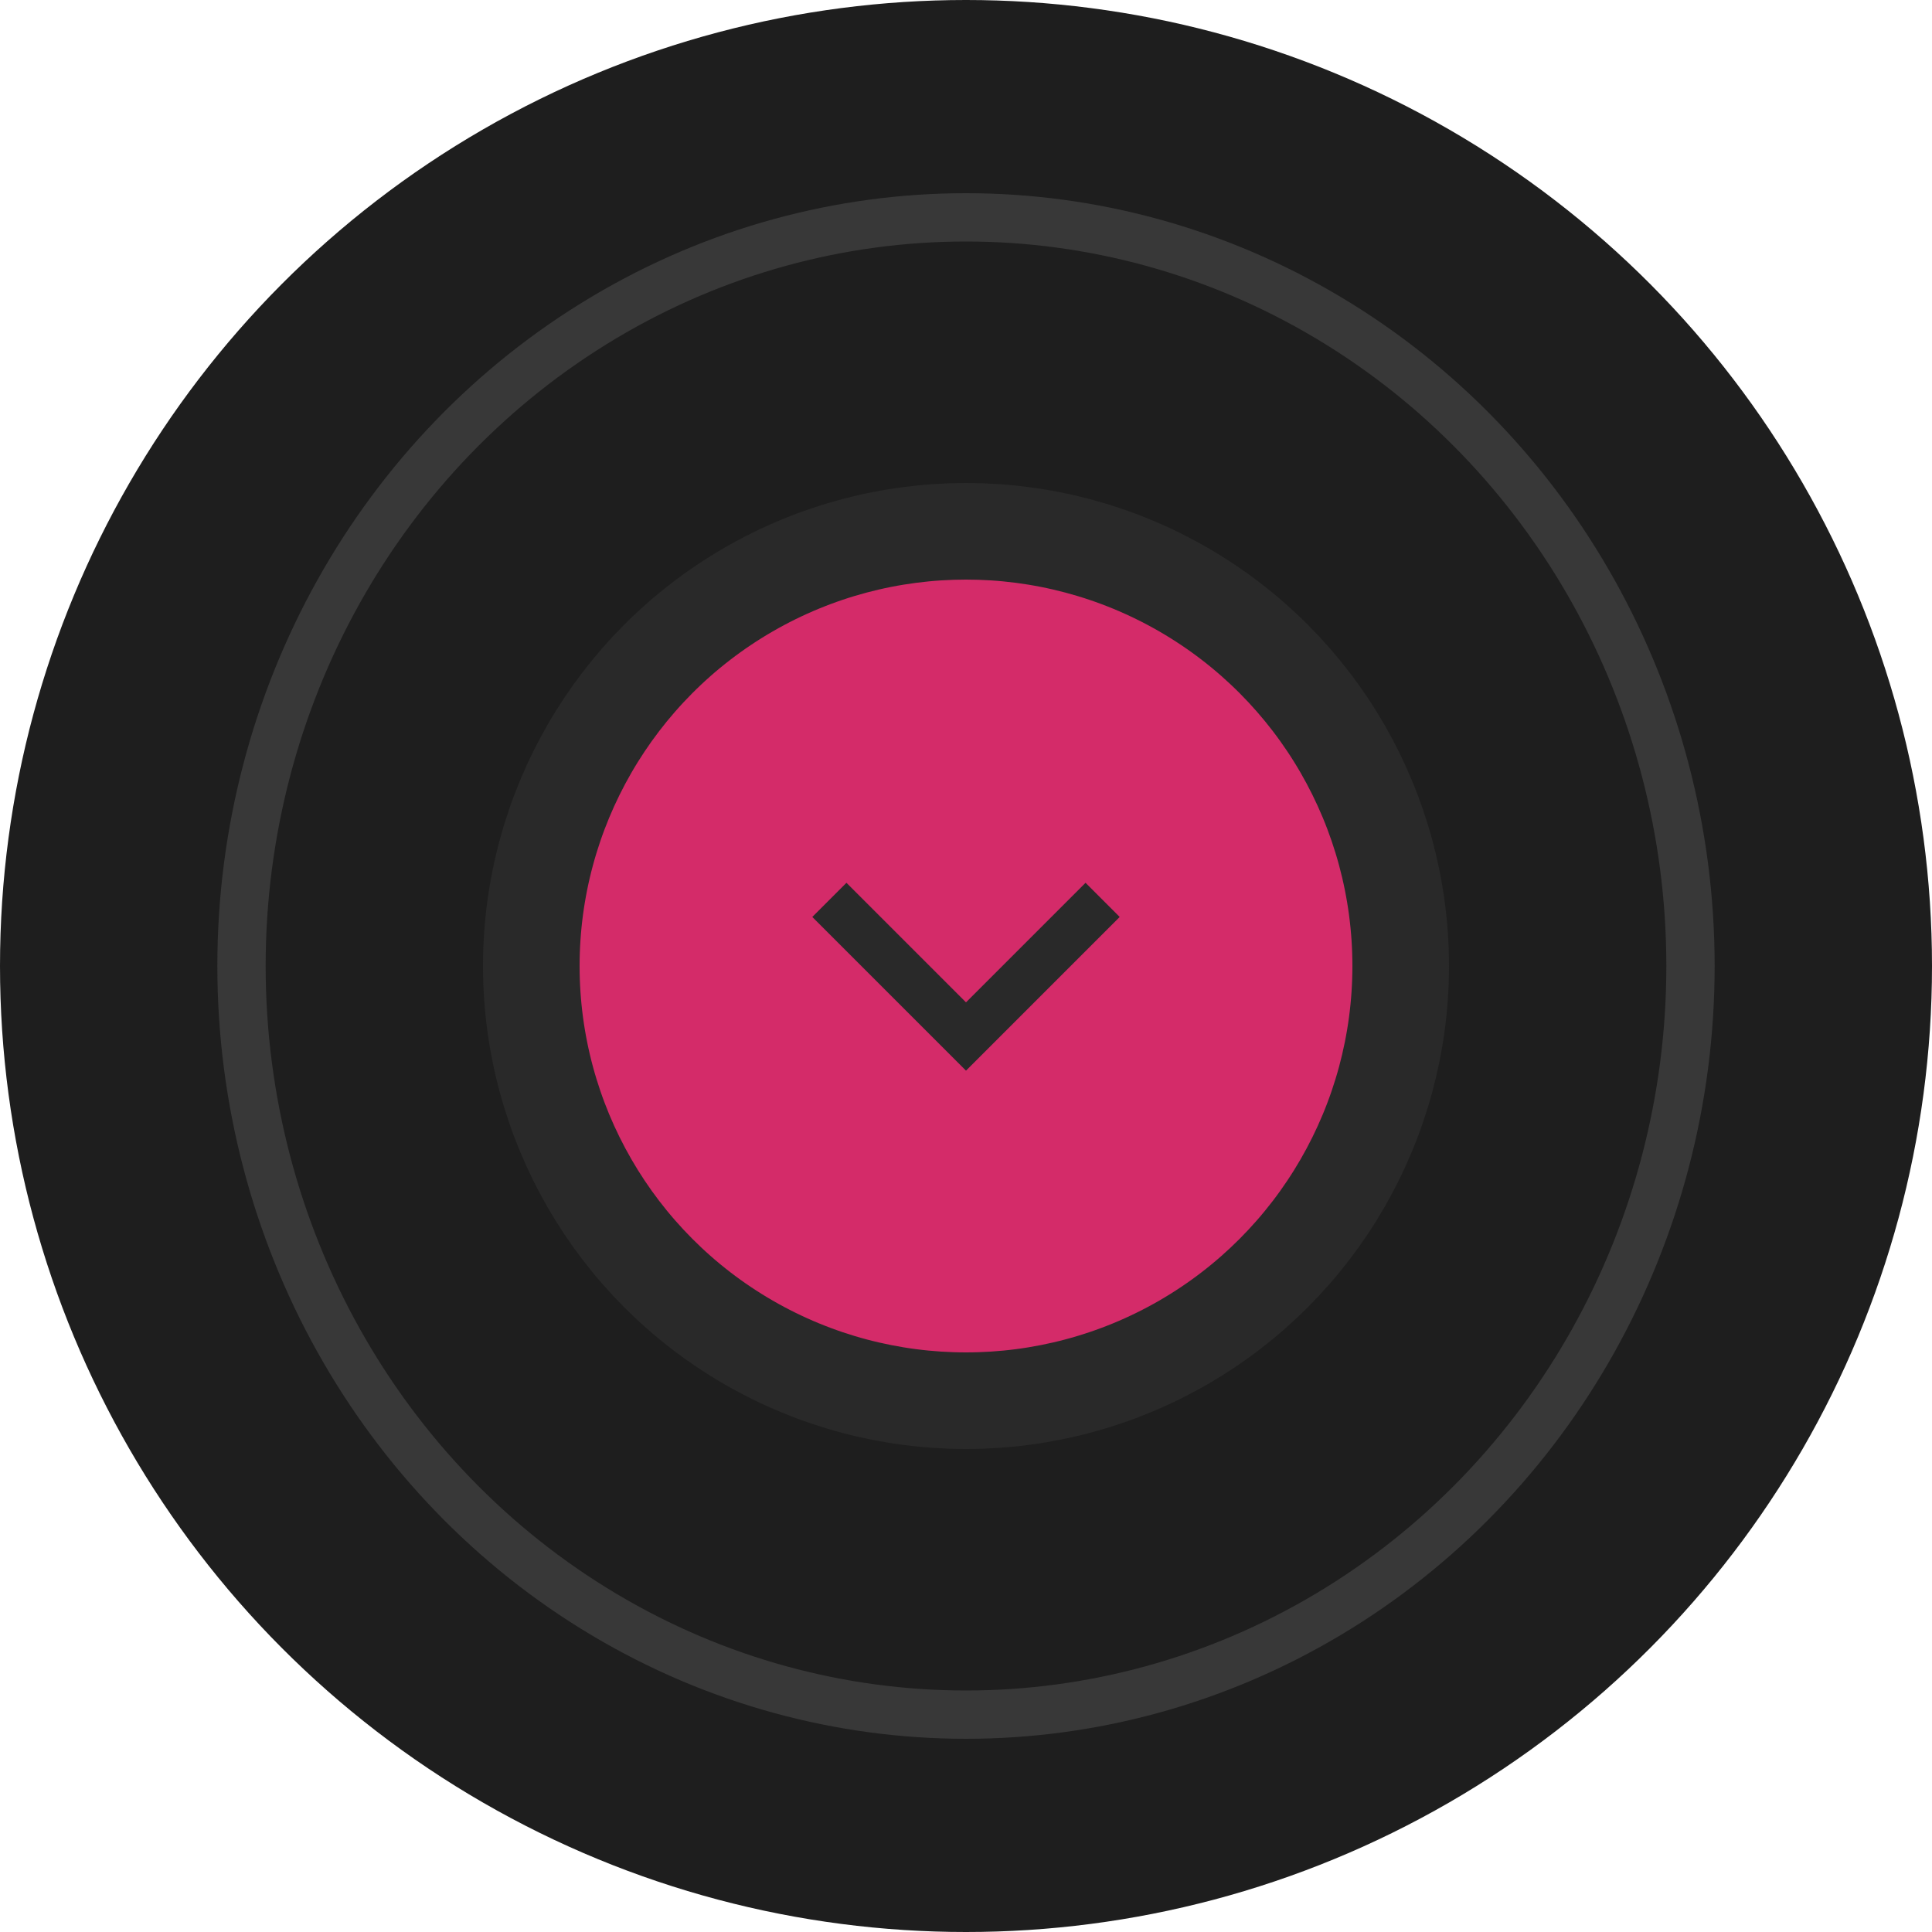 <?xml version="1.0" encoding="UTF-8"?>
<svg width="80px" height="80px" viewBox="0 0 80 80" version="1.1" xmlns="http://www.w3.org/2000/svg" xmlns:xlink="http://www.w3.org/1999/xlink">
    <title>mission-arrow</title>
    <g id="Site" stroke="none" stroke-width="1" fill="none" fill-rule="evenodd">
        <g id="Edgeware-V2---Mission-(Desktop)" transform="translate(-681, -2436)">
            <g id="mission-arrow" transform="translate(681, 2436)">
                <circle id="Oval-Copy" fill="#1E1E1E" cx="40" cy="40" r="40"></circle>
                <ellipse id="Oval-Copy-6" stroke="#383838" stroke-width="2" cx="40" cy="40" rx="30" ry="31"></ellipse>
                <g id="Group-2-Copy-2" transform="translate(24, 24)" fill="#D42B69" stroke="#292929" stroke-width="4">
                    <circle id="Oval" cx="16" cy="16" r="18"></circle>
                </g>
                <g id="arrow-down-s-line" transform="translate(28, 28.333)">
                    <polygon id="Path" points="0 0 24 0 24 24 0 24"></polygon>
                    <polygon id="Path" fill="#292929" points="12 13.172 16.95 8.222 18.364 9.636 12 16 5.636 9.636 7.05 8.222"></polygon>
                </g>
            </g>
        </g>
    </g>
</svg>